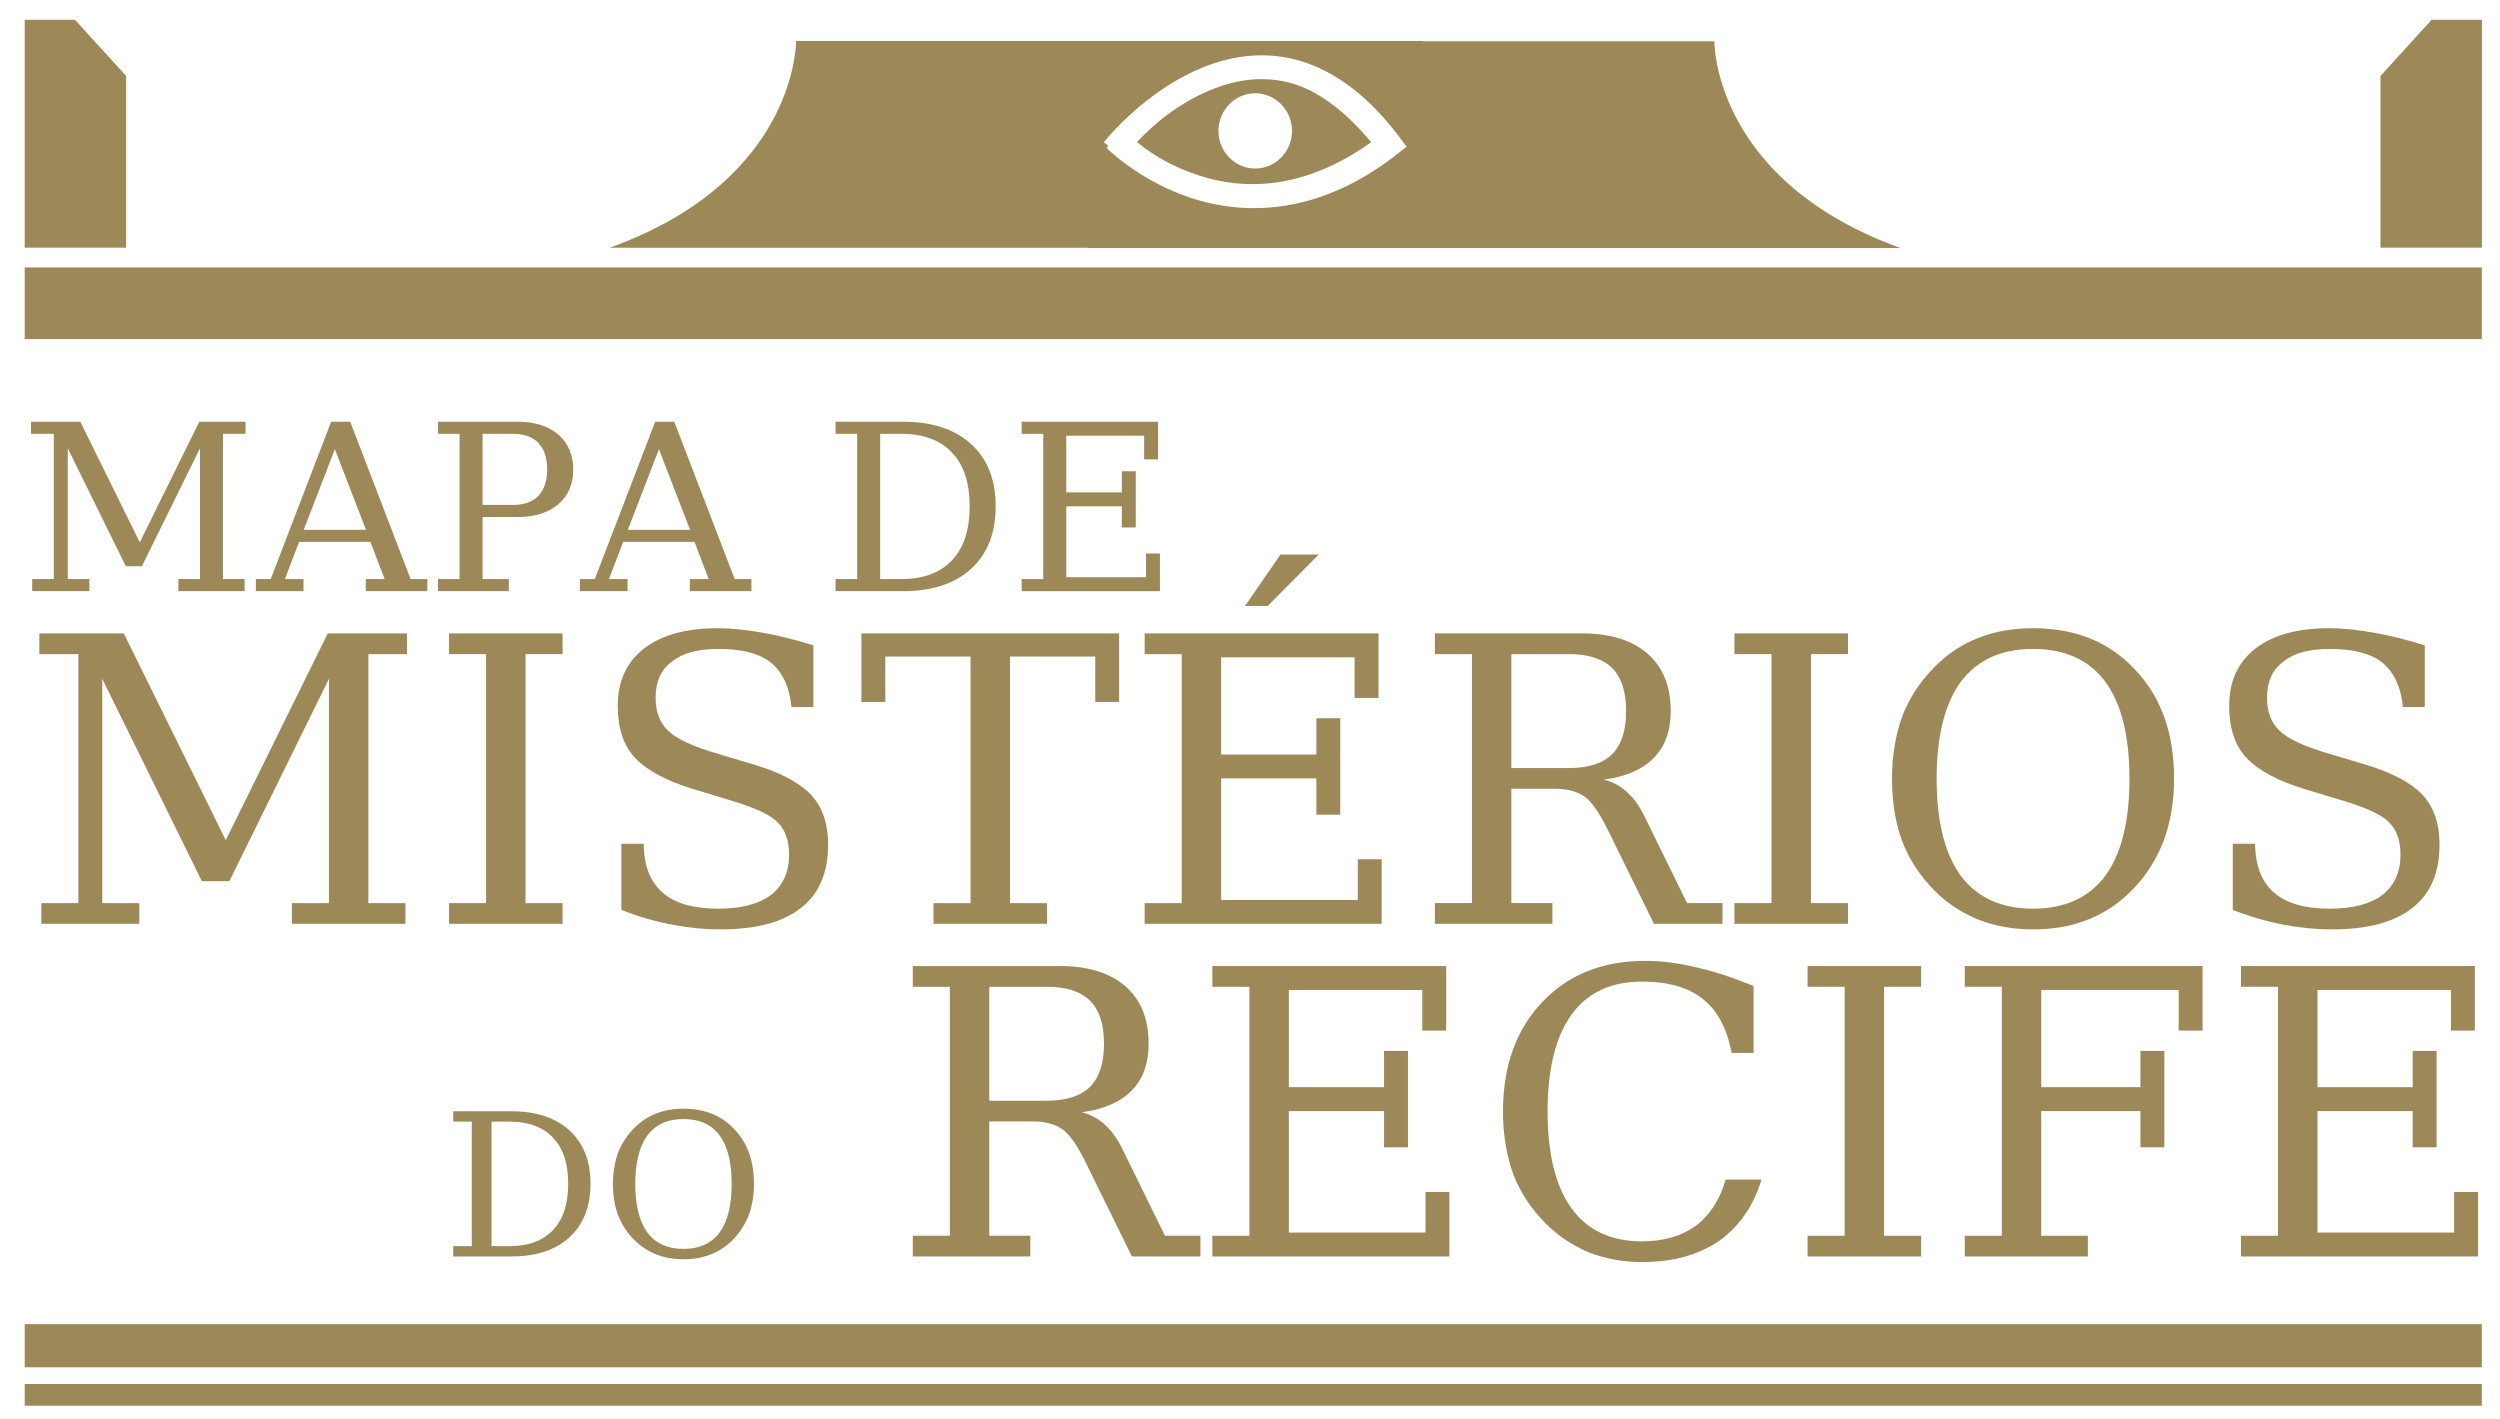 <?xml version="1.0" encoding="UTF-8" standalone="no"?>
<!-- Created with Inkscape (http://www.inkscape.org/) -->

<svg
   xmlns:dc="http://purl.org/dc/elements/1.1/"
   xmlns:cc="http://creativecommons.org/ns#"
   xmlns:rdf="http://www.w3.org/1999/02/22-rdf-syntax-ns#"
   xmlns:svg="http://www.w3.org/2000/svg"
   xmlns="http://www.w3.org/2000/svg"
   xmlns:sodipodi="http://sodipodi.sourceforge.net/DTD/sodipodi-0.dtd"
   xmlns:inkscape="http://www.inkscape.org/namespaces/inkscape"
   width="740"
   height="420"
   viewBox="0 0 195.792 111.125"
   version="1.1"
   id="svg8"
   inkscape:version="0.92.2 (5c3e80d, 2017-08-06)"
   sodipodi:docname="logo2.svg">
  <defs
     id="defs2" />
  <sodipodi:namedview
     id="base"
     pagecolor="#ffffff"
     bordercolor="#666666"
     borderopacity="1.0"
     inkscape:pageopacity="0.0"
     inkscape:pageshadow="2"
     inkscape:zoom="0.7"
     inkscape:cx="558.09205"
     inkscape:cy="197.79426"
     inkscape:document-units="mm"
     inkscape:current-layer="layer1"
     showgrid="false"
     showguides="false"
     inkscape:guide-bbox="true"
     inkscape:window-width="1297"
     inkscape:window-height="713"
     inkscape:window-x="69"
     inkscape:window-y="27"
     inkscape:window-maximized="1"
     units="px">
    <sodipodi:guide
       position="236.266,250.164"
       orientation="0,1"
       id="guide4595"
       inkscape:locked="false" />
  </sodipodi:namedview>
  <g
     inkscape:label="Camada 1"
     inkscape:groupmode="layer"
     id="layer1"
     transform="translate(0,-185.875)">
    <g
       aria-label="MAPA DE MISTÉRIOS  DO RECIFE"
       transform="matrix(0.39,0,0,0.39,-30.794,126.341)"
       style="font-style:normal;font-variant:normal;font-weight:normal;font-stretch:normal;font-size:40px;line-height:1.25;font-family:Ani;-inkscape-font-specification:Ani;letter-spacing:0px;word-spacing:0px;fill:#9d8958;fill-opacity:1;stroke:none"
       id="flowRoot815">
      <path
         d="m 128.264,239.769 h -4.527 v 29.167 h 4.34 v 2.427 h -13.3 v -2.427 h 4.34 v -26.273 l -11.667,23.707 h -3.22 L 92.564,242.663 v 26.273 h 4.34 v 2.427 h -11.48 v -2.427 h 4.34 v -29.167 h -4.573 v -2.427 h 9.893 l 11.947,24.22 11.947,-24.22 h 9.287 z"
         style="font-style:normal;font-variant:normal;font-weight:normal;font-stretch:normal;font-size:46.667px;line-height:0.7;font-family:'DejaVu Math TeX Gyre';-inkscape-font-specification:'DejaVu Math TeX Gyre, Normal';font-variant-ligatures:normal;font-variant-caps:normal;font-variant-numeric:normal;font-feature-settings:normal;text-align:start;writing-mode:lr-tb;text-anchor:start;fill:#9d8958;fill-opacity:1"
         id="path4651"
         inkscape:connector-curvature="0" />
      <path
         d="m 164.778,271.363 h -12.367 v -2.427 h 3.78 l -2.847,-7.467 h -14.327 l -2.847,7.467 h 3.733 v 2.427 h -9.567 v -2.427 h 2.987 l 12.133,-31.593 h 3.827 l 12.133,31.593 h 3.36 z m -12.32,-12.32 -6.253,-16.193 -6.253,16.193 z"
         style="font-style:normal;font-variant:normal;font-weight:normal;font-stretch:normal;font-size:46.667px;line-height:0.7;font-family:'DejaVu Math TeX Gyre';-inkscape-font-specification:'DejaVu Math TeX Gyre, Normal';font-variant-ligatures:normal;font-variant-caps:normal;font-variant-numeric:normal;font-feature-settings:normal;text-align:start;writing-mode:lr-tb;text-anchor:start;fill:#9d8958;fill-opacity:1"
         id="path4653"
         inkscape:connector-curvature="0" />
      <path
         d="m 194.068,246.909 q 0,4.433 -2.987,7 -3.08,2.567 -8.073,2.567 h -7.14 v 12.46 h 5.273 v 2.427 h -14.233 v -2.427 h 4.34 v -29.167 h -4.34 v -2.427 h 16.1 q 4.993,0 8.073,2.567 2.987,2.66 2.987,7 z m -5.227,0 q 0,-3.453 -1.773,-5.32 -1.727,-1.82 -5.18,-1.82 h -6.02 v 14.28 h 6.02 q 3.453,0 5.18,-1.82 1.773,-1.913 1.773,-5.32 z"
         style="font-style:normal;font-variant:normal;font-weight:normal;font-stretch:normal;font-size:46.667px;line-height:0.7;font-family:'DejaVu Math TeX Gyre';-inkscape-font-specification:'DejaVu Math TeX Gyre, Normal';font-variant-ligatures:normal;font-variant-caps:normal;font-variant-numeric:normal;font-feature-settings:normal;text-align:start;writing-mode:lr-tb;text-anchor:start;fill:#9d8958;fill-opacity:1"
         id="path4655"
         inkscape:connector-curvature="0" />
      <path
         d="M 229.856,271.363 H 217.489 v -2.427 h 3.78 l -2.847,-7.467 h -14.327 l -2.847,7.467 h 3.733 v 2.427 h -9.567 v -2.427 h 2.987 l 12.133,-31.593 h 3.827 l 12.133,31.593 h 3.36 z m -12.32,-12.32 -6.253,-16.193 -6.253,16.193 z"
         style="font-style:normal;font-variant:normal;font-weight:normal;font-stretch:normal;font-size:46.667px;line-height:0.7;font-family:'DejaVu Math TeX Gyre';-inkscape-font-specification:'DejaVu Math TeX Gyre, Normal';font-variant-ligatures:normal;font-variant-caps:normal;font-variant-numeric:normal;font-feature-settings:normal;text-align:start;writing-mode:lr-tb;text-anchor:start;fill:#9d8958;fill-opacity:1"
         id="path4657"
         inkscape:connector-curvature="0" />
      <path
         d="m 273.959,241.823 q 4.947,4.48 4.947,12.507 0,8.027 -4.947,12.553 -4.9,4.48 -13.673,4.48 h -13.533 v -2.427 h 4.34 v -29.167 h -4.34 v -2.427 h 13.533 q 8.773,0 13.673,4.48 z m -3.827,23.333 q 3.547,-3.733 3.547,-10.827 0,-7.093 -3.547,-10.78 -3.547,-3.78 -10.173,-3.78 h -4.247 v 29.167 h 4.247 q 6.627,0 10.173,-3.78 z"
         style="font-style:normal;font-variant:normal;font-weight:normal;font-stretch:normal;font-size:46.667px;line-height:0.7;font-family:'DejaVu Math TeX Gyre';-inkscape-font-specification:'DejaVu Math TeX Gyre, Normal';font-variant-ligatures:normal;font-variant-caps:normal;font-variant-numeric:normal;font-feature-settings:normal;text-align:start;writing-mode:lr-tb;text-anchor:start;fill:#9d8958;fill-opacity:1"
         id="path4659"
         inkscape:connector-curvature="0" />
      <path
         d="m 311.889,271.363 h -27.767 v -2.427 h 4.34 v -29.167 h -4.34 v -2.427 h 27.393 v 7.56 h -2.8 v -4.76 h -15.633 v 11.387 h 11.153 v -4.247 h 2.8 v 11.293 h -2.8 v -4.247 h -11.153 v 14.233 h 16.007 v -4.76 h 2.8 z"
         style="font-style:normal;font-variant:normal;font-weight:normal;font-stretch:normal;font-size:46.667px;line-height:0.7;font-family:'DejaVu Math TeX Gyre';-inkscape-font-specification:'DejaVu Math TeX Gyre, Normal';font-variant-ligatures:normal;font-variant-caps:normal;font-variant-numeric:normal;font-feature-settings:normal;text-align:start;writing-mode:lr-tb;text-anchor:start;fill:#9d8958;fill-opacity:1"
         id="path4661"
         inkscape:connector-curvature="0" />
      <path
         d="m 160.697,284.005 h -7.76 v 50 h 7.44 v 4.16 h -22.8 v -4.16 h 7.44 v -45.04 l -20,40.64 h -5.52 l -20,-40.64 v 45.04 h 7.44 v 4.16 H 87.257 v -4.16 h 7.44 v -50 h -7.84 v -4.16 h 16.96 l 20.48,41.52 20.48,-41.52 h 15.92 z"
         style="font-style:normal;font-variant:normal;font-weight:normal;font-stretch:normal;font-size:80px;line-height:0.7;font-family:'DejaVu Math TeX Gyre';-inkscape-font-specification:'DejaVu Math TeX Gyre, Normal';font-variant-ligatures:normal;font-variant-caps:normal;font-variant-numeric:normal;font-feature-settings:normal;text-align:start;writing-mode:lr-tb;text-anchor:start;fill:#9d8958;fill-opacity:1"
         id="path4663"
         inkscape:connector-curvature="0" />
      <path
         d="m 191.932,338.165 h -22.8 v -4.16 h 7.44 v -50 h -7.44 v -4.16 h 22.8 v 4.16 h -7.44 v 50 h 7.44 z"
         style="font-style:normal;font-variant:normal;font-weight:normal;font-stretch:normal;font-size:80px;line-height:0.7;font-family:'DejaVu Math TeX Gyre';-inkscape-font-specification:'DejaVu Math TeX Gyre, Normal';font-variant-ligatures:normal;font-variant-caps:normal;font-variant-numeric:normal;font-feature-settings:normal;text-align:start;writing-mode:lr-tb;text-anchor:start;fill:#9d8958;fill-opacity:1"
         id="path4665"
         inkscape:connector-curvature="0" />
      <path
         d="m 245.255,322.245 q 0,8.48 -5.44,12.72 -5.44,4.32 -16.16,4.32 -4.8,0 -9.76,-0.96 -5.12,-0.96 -10.16,-2.96 v -13.28 h 4.48 q 0.08,6.64 3.84,9.84 3.68,3.2 11.12,3.2 6.88,0 10.56,-2.72 3.68,-2.88 3.68,-8.08 0,-4.24 -2.24,-6.48 -2.08,-2.24 -9.28,-4.4 l -7.68,-2.32 q -8.16,-2.48 -11.76,-6.32 -3.44,-3.68 -3.44,-10.4 0,-7.44 5.28,-11.52 5.28,-4.08 14.8,-4.08 3.84,0 8.88,0.88 4.64,0.8 10.32,2.56 v 12.4 h -4.4 q -0.56,-6 -4.16,-8.96 -3.44,-2.72 -10.48,-2.72 -6.32,0 -9.36,2.56 -3.28,2.32 -3.28,7.28 0,4.16 2.48,6.56 2.48,2.48 10.24,4.72 l 7.2,2.16 q 7.92,2.4 11.36,6.08 3.36,3.68 3.36,9.92 z"
         style="font-style:normal;font-variant:normal;font-weight:normal;font-stretch:normal;font-size:80px;line-height:0.7;font-family:'DejaVu Math TeX Gyre';-inkscape-font-specification:'DejaVu Math TeX Gyre, Normal';font-variant-ligatures:normal;font-variant-caps:normal;font-variant-numeric:normal;font-feature-settings:normal;text-align:start;writing-mode:lr-tb;text-anchor:start;fill:#9d8958;fill-opacity:1"
         id="path4667"
         inkscape:connector-curvature="0" />
      <path
         d="m 303.699,293.605 h -4.8 v -9.12 h -17.12 v 49.52 h 7.44 v 4.16 h -22.8 v -4.16 h 7.44 v -49.52 h -17.12 v 9.12 h -4.8 v -13.76 h 51.76 z"
         style="font-style:normal;font-variant:normal;font-weight:normal;font-stretch:normal;font-size:80px;line-height:0.7;font-family:'DejaVu Math TeX Gyre';-inkscape-font-specification:'DejaVu Math TeX Gyre, Normal';font-variant-ligatures:normal;font-variant-caps:normal;font-variant-numeric:normal;font-feature-settings:normal;text-align:start;writing-mode:lr-tb;text-anchor:start;fill:#9d8958;fill-opacity:1"
         id="path4669"
         inkscape:connector-curvature="0" />
      <path
         d="m 343.78,264.005 -10.24,10.32 h -4.56 l 7.12,-10.32 z m 12.64,74.16 h -47.6 v -4.16 h 7.44 v -50 h -7.44 v -4.16 h 46.96 v 12.96 h -4.8 v -8.16 h -26.8 v 19.52 h 19.12 v -7.28 h 4.8 v 19.36 h -4.8 v -7.28 h -19.12 v 24.4 h 27.44 v -8.16 h 4.8 z"
         style="font-style:normal;font-variant:normal;font-weight:normal;font-stretch:normal;font-size:80px;line-height:0.7;font-family:'DejaVu Math TeX Gyre';-inkscape-font-specification:'DejaVu Math TeX Gyre, Normal';font-variant-ligatures:normal;font-variant-caps:normal;font-variant-numeric:normal;font-feature-settings:normal;text-align:start;writing-mode:lr-tb;text-anchor:start;fill:#9d8958;fill-opacity:1"
         id="path4671"
         inkscape:connector-curvature="0" />
      <path
         d="m 402.701,304.085 q 2.8,-2.8 2.8,-8.64 0,-5.84 -2.8,-8.64 -2.8,-2.8 -8.72,-2.8 h -11.52 v 22.88 h 11.52 q 5.92,0 8.72,-2.8 z m 22.16,34.08 h -13.76 l -9.12,-18.56 q -2.64,-5.44 -4.8,-6.96 -2.24,-1.6 -6,-1.6 h -8.72 v 22.96 h 8.24 v 4.16 h -23.6 v -4.16 h 7.44 v -50 h -7.44 v -4.16 h 29.6 q 8.4,0 13.12,4.08 4.64,4.08 4.64,11.52 0,6 -3.44,9.44 -3.36,3.44 -10,4.32 2.8,0.72 4.72,2.56 2.08,1.92 3.52,4.96 l 8.48,17.28 h 7.12 z"
         style="font-style:normal;font-variant:normal;font-weight:normal;font-stretch:normal;font-size:80px;line-height:0.7;font-family:'DejaVu Math TeX Gyre';-inkscape-font-specification:'DejaVu Math TeX Gyre, Normal';font-variant-ligatures:normal;font-variant-caps:normal;font-variant-numeric:normal;font-feature-settings:normal;text-align:start;writing-mode:lr-tb;text-anchor:start;fill:#9d8958;fill-opacity:1"
         id="path4673"
         inkscape:connector-curvature="0" />
      <path
         d="m 450.057,338.165 h -22.8 v -4.16 h 7.44 v -50 h -7.44 v -4.16 h 22.8 v 4.16 h -7.44 v 50 h 7.44 z"
         style="font-style:normal;font-variant:normal;font-weight:normal;font-stretch:normal;font-size:80px;line-height:0.7;font-family:'DejaVu Math TeX Gyre';-inkscape-font-specification:'DejaVu Math TeX Gyre, Normal';font-variant-ligatures:normal;font-variant-caps:normal;font-variant-numeric:normal;font-feature-settings:normal;text-align:start;writing-mode:lr-tb;text-anchor:start;fill:#9d8958;fill-opacity:1"
         id="path4675"
         inkscape:connector-curvature="0" />
      <path
         d="m 515.54,309.045 q 0,6.88 -2.16,12.64 -2.24,5.68 -6.48,9.92 -3.92,3.92 -8.8,5.76 -4.8,1.92 -10.88,1.92 -5.92,0 -10.88,-1.92 -5.12,-2.08 -8.8,-5.76 -4.4,-4.4 -6.56,-9.92 -2.08,-5.6 -2.08,-12.64 0,-6.88 2.08,-12.64 2.16,-5.52 6.56,-9.92 3.92,-3.92 8.8,-5.76 4.8,-1.92 10.88,-1.92 12.8,0 20.48,8.32 7.84,8.16 7.84,21.92 z m -8.96,0 q 0,-12.96 -4.88,-19.52 -4.88,-6.56 -14.48,-6.56 -9.52,0 -14.48,6.56 -4.88,6.64 -4.88,19.52 0,12.88 4.88,19.52 4.96,6.56 14.48,6.56 9.52,0 14.48,-6.56 4.88,-6.64 4.88,-19.52 z"
         style="font-style:normal;font-variant:normal;font-weight:normal;font-stretch:normal;font-size:80px;line-height:0.7;font-family:'DejaVu Math TeX Gyre';-inkscape-font-specification:'DejaVu Math TeX Gyre, Normal';font-variant-ligatures:normal;font-variant-caps:normal;font-variant-numeric:normal;font-feature-settings:normal;text-align:start;writing-mode:lr-tb;text-anchor:start;fill:#9d8958;fill-opacity:1"
         id="path4677"
         inkscape:connector-curvature="0" />
      <path
         d="m 568.849,322.245 q 0,8.48 -5.44,12.72 -5.44,4.32 -16.16,4.32 -4.8,0 -9.76,-0.96 -5.12,-0.96 -10.16,-2.96 v -13.28 h 4.48 q 0.08,6.64 3.84,9.84 3.68,3.2 11.12,3.2 6.88,0 10.56,-2.72 3.68,-2.88 3.68,-8.08 0,-4.24 -2.24,-6.48 -2.08,-2.24 -9.28,-4.4 l -7.68,-2.32 q -8.16,-2.48 -11.76,-6.32 -3.44,-3.68 -3.44,-10.4 0,-7.44 5.28,-11.52 5.28,-4.08 14.8,-4.08 3.84,0 8.88,0.88 4.64,0.8 10.32,2.56 v 12.4 h -4.4 q -0.56,-6 -4.16,-8.96 -3.44,-2.72 -10.48,-2.72 -6.32,0 -9.36,2.56 -3.28,2.32 -3.28,7.28 0,4.16 2.48,6.56 2.48,2.48 10.24,4.72 l 7.2,2.16 q 7.92,2.4 11.36,6.08 3.36,3.68 3.36,9.92 z"
         style="font-style:normal;font-variant:normal;font-weight:normal;font-stretch:normal;font-size:80px;line-height:0.7;font-family:'DejaVu Math TeX Gyre';-inkscape-font-specification:'DejaVu Math TeX Gyre, Normal';font-variant-ligatures:normal;font-variant-caps:normal;font-variant-numeric:normal;font-feature-settings:normal;text-align:start;writing-mode:lr-tb;text-anchor:start;fill:#9d8958;fill-opacity:1"
         id="path4679"
         inkscape:connector-curvature="0" />
      <path
         d="m 193.299,379.647 q 4.24,3.84 4.24,10.72 0,6.88 -4.24,10.76 -4.2,3.84 -11.72,3.84 h -11.6 v -2.08 h 3.72 v -25 h -3.72 v -2.08 h 11.6 q 7.52,0 11.72,3.84 z m -3.28,20 q 3.04,-3.2 3.04,-9.28 0,-6.08 -3.04,-9.24 -3.04,-3.24 -8.72,-3.24 h -3.64 v 25 h 3.64 q 5.68,0 8.72,-3.24 z"
         style="font-size:40px;line-height:0.7;text-align:end;text-anchor:end;fill:#9d8958;fill-opacity:1"
         id="path4681"
         inkscape:connector-curvature="0" />
      <path
         d="m 230.371,390.407 q 0,3.44 -1.08,6.32 -1.12,2.84 -3.24,4.96 -1.96,1.96 -4.4,2.88 -2.4,0.96 -5.44,0.96 -2.96,0 -5.44,-0.96 -2.56,-1.04 -4.4,-2.88 -2.2,-2.2 -3.28,-4.96 -1.04,-2.8 -1.04,-6.32 0,-3.44 1.04,-6.32 1.08,-2.76 3.28,-4.96 1.96,-1.96 4.4,-2.88 2.4,-0.96 5.44,-0.96 6.4,0 10.24,4.16 3.92,4.08 3.92,10.96 z m -4.48,0 q 0,-6.48 -2.44,-9.76 -2.44,-3.28 -7.24,-3.28 -4.76,0 -7.24,3.28 -2.44,3.32 -2.44,9.76 0,6.44 2.44,9.76 2.48,3.28 7.24,3.28 4.76,0 7.24,-3.28 2.44,-3.32 2.44,-9.76 z"
         style="font-size:40px;line-height:0.7;text-align:end;text-anchor:end;fill:#9d8958;fill-opacity:1"
         id="path4683"
         inkscape:connector-curvature="0" />
      <path
         d="m 297.857,370.887 q 2.8,-2.8 2.8,-8.64 0,-5.84 -2.8,-8.64 -2.8,-2.8 -8.72,-2.8 h -11.52 v 22.88 h 11.52 q 5.92,0 8.72,-2.8 z m 22.16,34.08 h -13.76 l -9.12,-18.56 q -2.64,-5.44 -4.8,-6.96 -2.24,-1.6 -6,-1.6 h -8.72 v 22.96 h 8.24 v 4.16 h -23.6 v -4.16 h 7.44 v -50 h -7.44 v -4.16 h 29.6 q 8.4,0 13.12,4.08 4.64,4.08 4.64,11.52 0,6 -3.44,9.44 -3.36,3.44 -10,4.32 2.8,0.72 4.72,2.56 2.08,1.92 3.52,4.96 l 8.48,17.28 h 7.12 z"
         style="font-style:normal;font-variant:normal;font-weight:normal;font-stretch:normal;font-size:80px;line-height:0.7;font-family:'DejaVu Math TeX Gyre';-inkscape-font-specification:'DejaVu Math TeX Gyre, Normal';font-variant-ligatures:normal;font-variant-caps:normal;font-variant-numeric:normal;font-feature-settings:normal;text-align:end;writing-mode:lr-tb;text-anchor:end;fill:#9d8958;fill-opacity:1"
         id="path4685"
         inkscape:connector-curvature="0" />
      <path
         d="m 370.014,404.967 h -47.6 v -4.16 h 7.44 v -50 h -7.44 v -4.16 h 46.96 v 12.96 h -4.8 v -8.16 h -26.8 v 19.52 h 19.12 v -7.28 h 4.8 v 19.36 h -4.8 v -7.28 h -19.12 v 24.4 h 27.44 v -8.16 h 4.8 z"
         style="font-style:normal;font-variant:normal;font-weight:normal;font-stretch:normal;font-size:80px;line-height:0.7;font-family:'DejaVu Math TeX Gyre';-inkscape-font-specification:'DejaVu Math TeX Gyre, Normal';font-variant-ligatures:normal;font-variant-caps:normal;font-variant-numeric:normal;font-feature-settings:normal;text-align:end;writing-mode:lr-tb;text-anchor:end;fill:#9d8958;fill-opacity:1"
         id="path4687"
         inkscape:connector-curvature="0" />
      <path
         d="m 432.695,389.527 q -2.48,8.08 -8.64,12.4 -6.24,4.16 -15.36,4.16 -5.6,0 -10.64,-1.92 -5.04,-2.16 -8.64,-5.76 -4.4,-4.4 -6.56,-9.92 -2.08,-5.76 -2.08,-12.64 0,-13.6 7.84,-21.92 7.84,-8.32 20.72,-8.32 4.96,0 10.16,1.28 5.12,1.12 11.6,3.76 v 13.44 h -4.4 q -1.44,-7.44 -5.76,-10.8 -4.32,-3.52 -12.24,-3.52 -9.36,0 -14.16,6.64 -4.8,6.64 -4.8,19.44 0,12.8 4.8,19.44 4.8,6.64 14.16,6.64 6.48,0 10.8,-3.12 4.24,-3.2 6,-9.28 z"
         style="font-style:normal;font-variant:normal;font-weight:normal;font-stretch:normal;font-size:80px;line-height:0.7;font-family:'DejaVu Math TeX Gyre';-inkscape-font-specification:'DejaVu Math TeX Gyre, Normal';font-variant-ligatures:normal;font-variant-caps:normal;font-variant-numeric:normal;font-feature-settings:normal;text-align:end;writing-mode:lr-tb;text-anchor:end;fill:#9d8958;fill-opacity:1"
         id="path4689"
         inkscape:connector-curvature="0" />
      <path
         d="m 464.745,404.967 h -22.8 v -4.16 h 7.44 v -50 h -7.44 v -4.16 h 22.8 v 4.16 h -7.44 v 50 h 7.44 z"
         style="font-style:normal;font-variant:normal;font-weight:normal;font-stretch:normal;font-size:80px;line-height:0.7;font-family:'DejaVu Math TeX Gyre';-inkscape-font-specification:'DejaVu Math TeX Gyre, Normal';font-variant-ligatures:normal;font-variant-caps:normal;font-variant-numeric:normal;font-feature-settings:normal;text-align:end;writing-mode:lr-tb;text-anchor:end;fill:#9d8958;fill-opacity:1"
         id="path4691"
         inkscape:connector-curvature="0" />
      <path
         d="m 521.267,359.607 h -4.8 v -8.16 h -27.6 v 19.52 h 19.92 v -7.28 h 4.8 v 19.36 h -4.8 v -7.28 h -19.92 v 25.04 h 9.36 v 4.16 h -24.72 v -4.16 h 7.44 v -50 h -7.44 v -4.16 h 47.76 z"
         style="font-style:normal;font-variant:normal;font-weight:normal;font-stretch:normal;font-size:80px;line-height:0.7;font-family:'DejaVu Math TeX Gyre';-inkscape-font-specification:'DejaVu Math TeX Gyre, Normal';font-variant-ligatures:normal;font-variant-caps:normal;font-variant-numeric:normal;font-feature-settings:normal;text-align:end;writing-mode:lr-tb;text-anchor:end;fill:#9d8958;fill-opacity:1"
         id="path4693"
         inkscape:connector-curvature="0" />
      <path
         d="m 576.576,404.967 h -47.6 v -4.16 h 7.44 v -50 h -7.44 v -4.16 h 46.96 v 12.96 h -4.8 v -8.16 h -26.8 v 19.52 h 19.12 v -7.28 h 4.8 v 19.36 h -4.8 v -7.28 h -19.12 v 24.4 h 27.44 v -8.16 h 4.8 z"
         style="font-style:normal;font-variant:normal;font-weight:normal;font-stretch:normal;font-size:80px;line-height:0.7;font-family:'DejaVu Math TeX Gyre';-inkscape-font-specification:'DejaVu Math TeX Gyre, Normal';font-variant-ligatures:normal;font-variant-caps:normal;font-variant-numeric:normal;font-feature-settings:normal;text-align:end;writing-mode:lr-tb;text-anchor:end;fill:#9d8958;fill-opacity:1"
         id="path4695"
         inkscape:connector-curvature="0" />
    </g>
    <rect
       style="opacity:1;fill:#9d8958;fill-opacity:1;stroke:none;stroke-width:0.63;stroke-linecap:round;stroke-linejoin:bevel;stroke-miterlimit:4;stroke-dasharray:none;stroke-opacity:1;paint-order:fill markers stroke"
       id="rect839"
       width="192.431"
       height="5.608"
       x="1.935"
       y="206.821" />
    <path
       style="opacity:1;fill:#9d8958;fill-opacity:1;stroke:none;stroke-width:2.904;stroke-linecap:round;stroke-linejoin:bevel;stroke-miterlimit:4;stroke-dasharray:none;stroke-opacity:1;paint-order:fill markers stroke"
       d="M 235.262 12.111 C 235.262 12.111 235.783 53.196 180.182 73.219 L 321.396 73.219 L 321.396 73.318 L 561.746 73.318 C 506.145 53.295 506.664 12.209 506.664 12.209 L 420.529 12.209 L 420.529 12.111 L 235.262 12.111 z M 372.75 16.357 C 375.864 16.346 379.061 16.691 382.316 17.48 C 392.733 20.007 403.473 27.057 413.631 40.594 L 415.697 43.348 L 412.988 45.48 C 389.681 63.812 367.768 63.639 352.199 58.561 C 336.631 53.482 326.982 43.664 326.982 43.664 L 327.566 43.088 L 326.23 42.033 C 326.23 42.033 337.212 28.008 353.771 20.654 C 357.911 18.816 362.444 17.392 367.244 16.742 C 369.044 16.499 370.882 16.364 372.75 16.357 z M 372.742 23.396 C 371.191 23.401 369.659 23.513 368.15 23.719 C 364.128 24.267 360.267 25.484 356.629 27.1 C 346.531 31.584 340.016 37.772 336.025 41.98 C 339.588 44.872 345.174 48.853 354.385 51.857 C 367.486 56.131 385.069 56.368 405.238 42.033 C 396.758 31.863 388.409 26.213 380.656 24.332 C 377.969 23.68 375.328 23.389 372.742 23.396 z M 370.963 27.576 A 10.859 11.112 0 0 1 381.822 38.688 A 10.859 11.112 0 0 1 370.963 49.799 A 10.859 11.112 0 0 1 360.105 38.688 A 10.859 11.112 0 0 1 370.963 27.576 z "
       transform="matrix(0.265,0,0,0.265,0,185.875)"
       id="rect845" />
    <path
       style="opacity:1;fill:#9d8958;fill-opacity:1;stroke:none;stroke-width:0.798;stroke-linecap:round;stroke-linejoin:bevel;stroke-miterlimit:4;stroke-dasharray:none;stroke-opacity:1;paint-order:fill markers stroke"
       d="m 1.935,187.428 h 3.943 l 3.999,4.397 v 13.448 H 1.935 Z"
       id="rect4565"
       inkscape:connector-curvature="0"
       sodipodi:nodetypes="cccccc" />
    <path
       sodipodi:nodetypes="cccccc"
       inkscape:connector-curvature="0"
       id="path4568"
       d="m 194.375,187.428 h -3.943 l -3.999,4.397 v 13.448 h 7.942 z"
       style="opacity:1;fill:#9d8958;fill-opacity:1;stroke:none;stroke-width:0.798;stroke-linecap:round;stroke-linejoin:bevel;stroke-miterlimit:4;stroke-dasharray:none;stroke-opacity:1;paint-order:fill markers stroke" />
    <rect
       y="289.578"
       x="1.935"
       height="3.377"
       width="192.431"
       id="rect4572"
       style="opacity:1;fill:#9d8958;fill-opacity:1;stroke:none;stroke-width:0.489;stroke-linecap:round;stroke-linejoin:bevel;stroke-miterlimit:4;stroke-dasharray:none;stroke-opacity:1;paint-order:fill markers stroke" />
    <rect
       style="opacity:1;fill:#9d8958;fill-opacity:1;stroke:none;stroke-width:0.347;stroke-linecap:round;stroke-linejoin:bevel;stroke-miterlimit:4;stroke-dasharray:none;stroke-opacity:1;paint-order:fill markers stroke"
       id="rect4574"
       width="192.431"
       height="1.704"
       x="1.935"
       y="294.263" />
  </g>
  <g
     inkscape:groupmode="layer"
     id="layer2"
     inkscape:label="Camada 2"
     style="display:none"
     transform="translate(0,-185.875)">
    <flowRoot
       transform="matrix(0.39,0,0,0.39,-24.513,-10.847)"
       style="font-style:normal;font-variant:normal;font-weight:normal;font-stretch:normal;font-size:40px;line-height:1.25;font-family:Ani;-inkscape-font-specification:Ani;letter-spacing:0px;word-spacing:0px;fill:#000000;fill-opacity:1;stroke:none"
       id="flowRoot4615"
       xml:space="preserve"><flowRegion
         style="fill:#000000"
         id="flowRegion4605"><rect
           style="fill:#000000"
           y="236.805"
           x="82.857"
           height="362.857"
           width="500"
           id="rect4603" /></flowRegion><flowPara
         style="font-style:normal;font-variant:normal;font-weight:normal;font-stretch:normal;font-size:46.667px;line-height:0.7;font-family:'DejaVu Math TeX Gyre';-inkscape-font-specification:'DejaVu Math TeX Gyre, Normal';font-variant-ligatures:normal;font-variant-caps:normal;font-variant-numeric:normal;font-feature-settings:normal;text-align:start;writing-mode:lr-tb;text-anchor:start;fill:#000000"
         id="flowPara4607">MAPA DE</flowPara><flowPara
         style="font-style:normal;font-variant:normal;font-weight:normal;font-stretch:normal;font-size:80px;line-height:0.7;font-family:'DejaVu Math TeX Gyre';-inkscape-font-specification:'DejaVu Math TeX Gyre, Normal';font-variant-ligatures:normal;font-variant-caps:normal;font-variant-numeric:normal;font-feature-settings:normal;text-align:start;writing-mode:lr-tb;text-anchor:start;fill:#000000"
         id="flowPara4609">MISTÉRIOS </flowPara><flowPara
         style="font-style:normal;font-variant:normal;font-weight:normal;font-stretch:normal;font-size:80px;line-height:0.7;font-family:'DejaVu Math TeX Gyre';-inkscape-font-specification:'DejaVu Math TeX Gyre, Normal';font-variant-ligatures:normal;font-variant-caps:normal;font-variant-numeric:normal;font-feature-settings:normal;text-align:end;writing-mode:lr-tb;text-anchor:end;fill:#000000"
         id="flowPara4613"><flowSpan
   id="flowSpan4611"
   style="font-size:40px;line-height:0.7;text-align:end;text-anchor:end;fill:#000000">DO</flowSpan> RECIFE</flowPara></flowRoot>  </g>
</svg>
